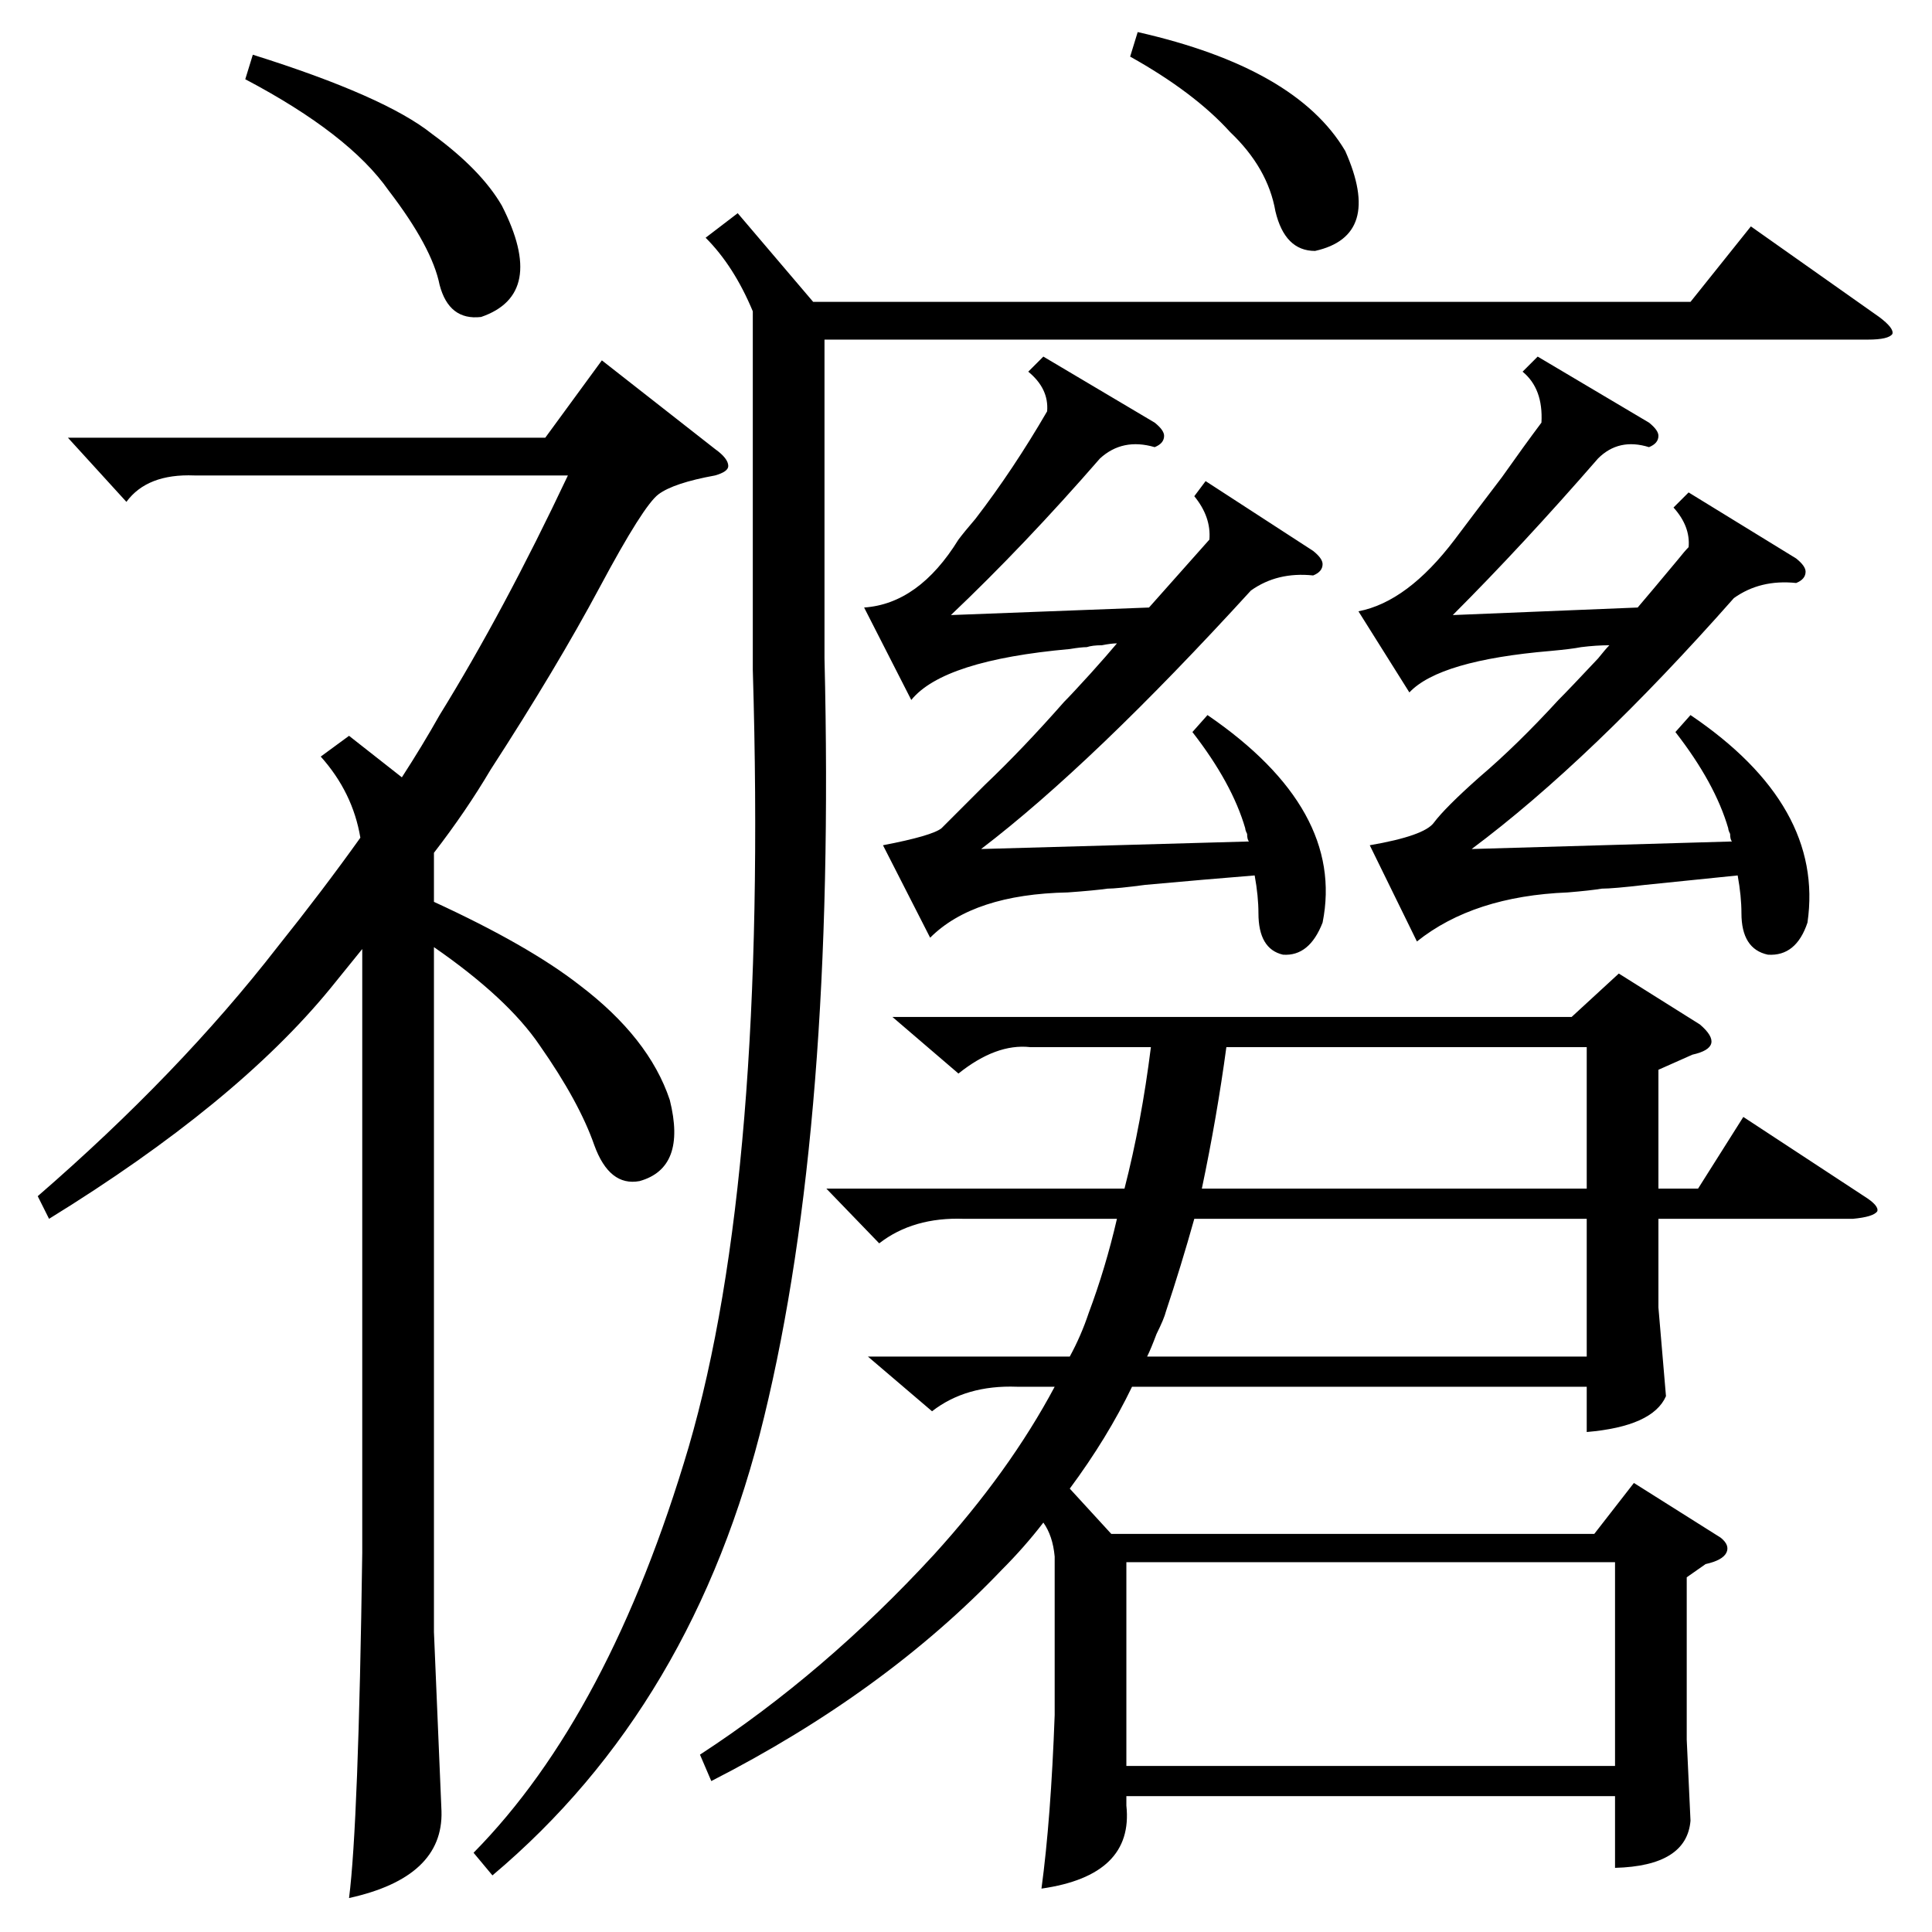 <?xml version="1.0" standalone="no"?>
<!DOCTYPE svg PUBLIC "-//W3C//DTD SVG 1.1//EN" "http://www.w3.org/Graphics/SVG/1.1/DTD/svg11.dtd" >
<svg xmlns="http://www.w3.org/2000/svg" xmlns:xlink="http://www.w3.org/1999/xlink" version="1.1" viewBox="0 -205 1024 1024">
  <g transform="matrix(1 0 0 -1 0 819)">
   <path fill="currentColor"
d="M546 469q-18 2 -38 -14l-35 30h360l25 23l43 -27q7 -6 6 -10t-10 -6l-18 -8v-63h21l24 38l64 -42q8 -5 7 -8q-2 -3 -13 -4h-103v-47l4 -47q-7 -16 -42 -19v24h-241q-13 -27 -33 -54l22 -24h256l21 27l46 -29q5 -4 3 -8t-11 -6l-10 -7v-86l2 -43q-2 -24 -40 -25v38h-259
v-5q4 -37 -45 -44q5 37 7 92v84q-1 11 -6 18q-10 -13 -22 -25q-62 -65 -154 -112l-6 14q66 43 124 106q40 44 64 89h-20q-27 1 -45 -13l-34 29h107q6 11 10 23q9 24 15 50h-81q-27 1 -45 -13l-28 29h158q9 35 14 75h-64zM185 634l28 -22q11 17 20 33q34 55 68 127h-198
q-25 1 -36 -14l-31 34h253l30 41l60 -47q7 -5 7 -9q0 -3 -7 -5q-22 -4 -30 -10t-31 -49t-58 -97q-13 -22 -30 -44v-26q50 -23 77 -44q37 -28 48 -61q9 -36 -16 -43q-16 -3 -24 19q-8 23 -29 53q-17 25 -56 52v-363l4 -95q1 -35 -49 -46q5 39 7 183v320l-17 -21
q-50 -61 -149 -122l-6 12q75 65 127 132q24 30 44 58q-4 24 -21 43zM391 911l40 -47h465l32 40l68 -48q8 -6 7 -9q-2 -3 -13 -3h-553v-169q6 -246 -32 -402q-37 -153 -144 -243l-10 12q72 73 114 215q42 144 34 412v190q-10 24 -25 39zM597 88h259v108h-259v-108zM888 636
l8 9q71 -48 62 -110q-6 -18 -21 -17q-14 3 -14 22q0 9 -2 20q-20 -2 -49 -5q-17 -2 -23 -2q-6 -1 -18 -2q-50 -2 -80 -26l-25 51q29 5 34 12q6 8 24 24q20 17 42 41q6 6 21 22q4 5 6 7q-7 0 -15 -1q-5 -1 -16 -2q-59 -5 -75 -22l-27 43q26 5 51 38q9 12 25 33q12 17 21 29
q1 18 -10 27l8 8l59 -35q5 -4 5 -7q0 -4 -5 -6q-16 5 -27 -6q-40 -46 -77 -83l98 4q6 7 21 25q4 5 6 7q1 11 -8 21l8 8l57 -35q5 -4 5 -7q0 -4 -5 -6q-19 2 -33 -8q-76 -86 -139 -133l138 4q-1 1 -1 4q-1 2 -1 3q-7 24 -28 51zM632 636l8 9q73 -50 61 -110q-7 -18 -21 -17
q-13 3 -13 22q0 9 -2 20q-25 -2 -58 -5q-15 -2 -20 -2q-7 -1 -21 -2q-50 -1 -73 -24l-25 49q26 5 31 9l23 23q20 19 42 44q4 4 14 15q9 10 14 16q-3 0 -8 -1q-5 0 -8 -1q-3 0 -9 -1q-67 -6 -84 -27l-25 49q29 2 50 36q3 4 9 11q20 26 38 57q1 12 -10 21l8 8l59 -35
q5 -4 5 -7q0 -4 -5 -6q-17 5 -29 -6q-40 -46 -79 -83l105 4l32 36q1 12 -8 23l6 8l57 -37q5 -4 5 -7q0 -4 -5 -6q-19 2 -33 -8q-84 -92 -143 -137l142 4q-1 1 -1 4q-1 2 -1 3q-7 24 -28 51zM633 378q-7 -25 -15 -49q-1 -4 -5 -12q-3 -8 -5 -12h233v73h-208zM637 394h204v75
h-191q-5 -37 -13 -75zM130 982l4 13q70 -22 95 -42q26 -19 37 -38q24 -47 -11 -59q-17 -2 -22 17q-4 20 -27 50q-21 30 -76 59zM599 994l4 13q84 -19 110 -63q20 -45 -16 -53q-16 0 -21 21q-4 23 -24 42q-19 21 -53 40z" />
  </g>

</svg>
